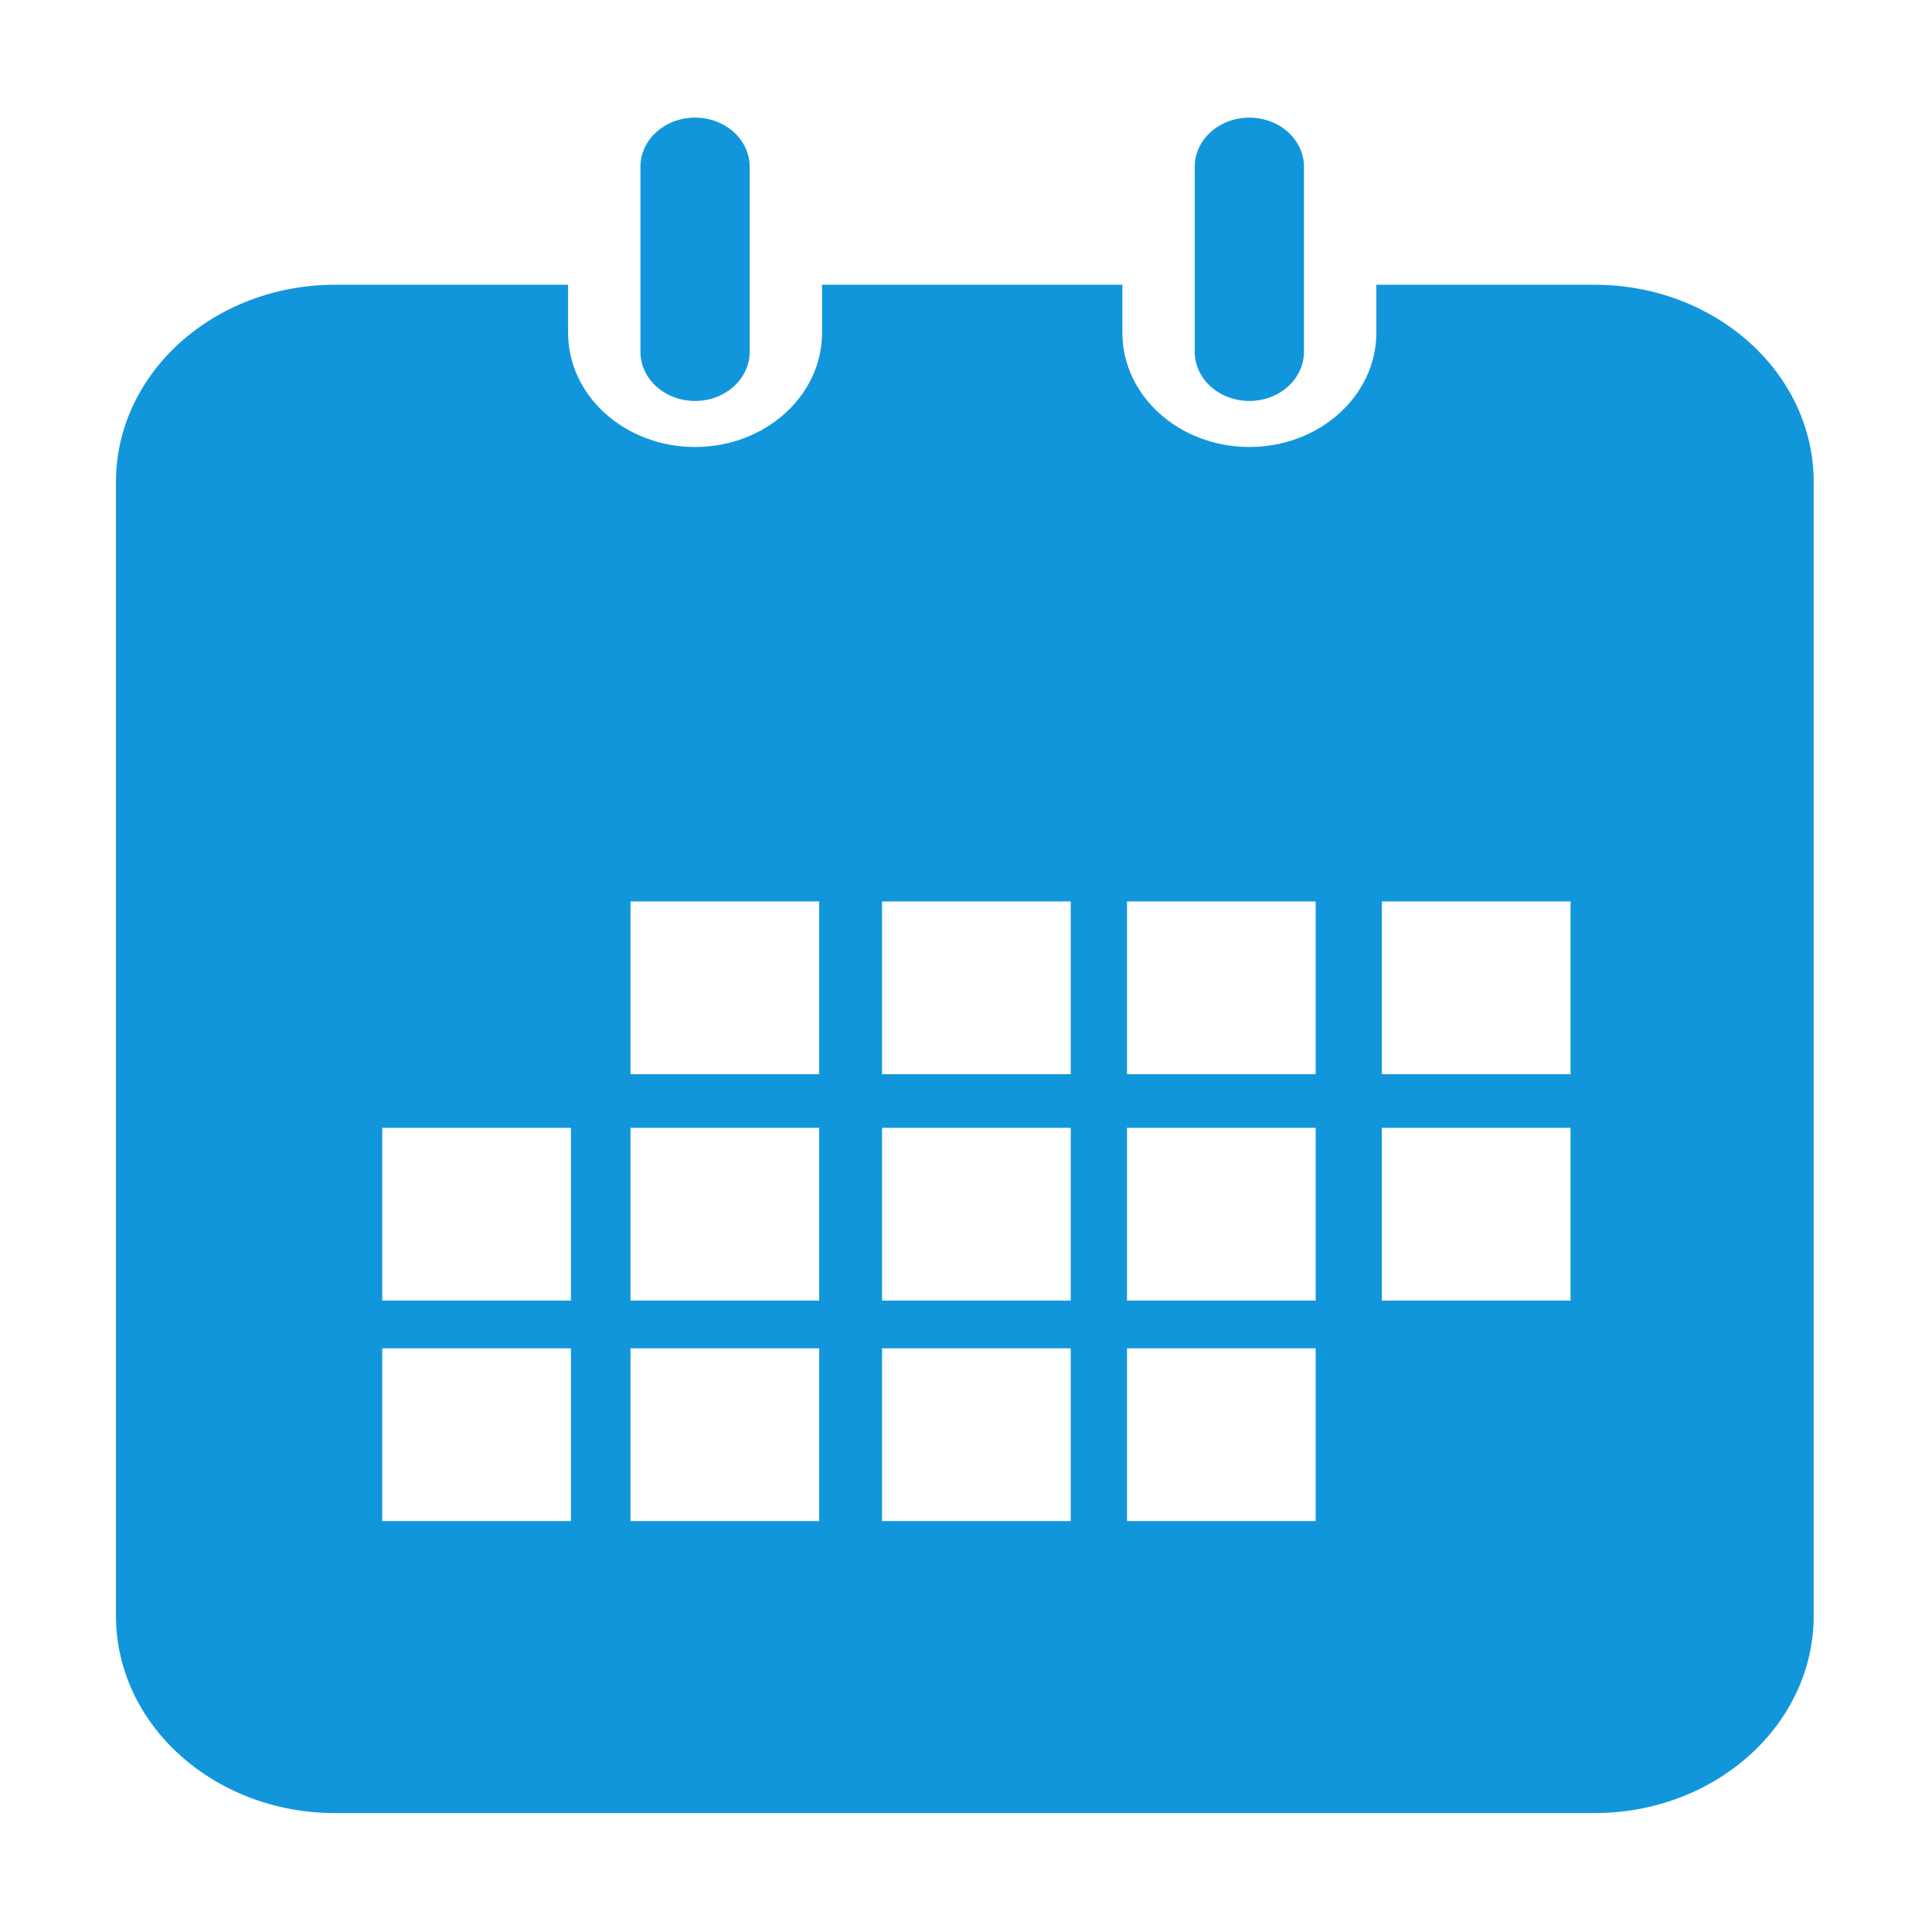 <?xml version="1.0" standalone="no"?><!DOCTYPE svg PUBLIC "-//W3C//DTD SVG 1.1//EN" "http://www.w3.org/Graphics/SVG/1.1/DTD/svg11.dtd"><svg t="1489022313911" class="icon" style="" viewBox="0 0 1024 1024" version="1.1" xmlns="http://www.w3.org/2000/svg" p-id="1185" xmlns:xlink="http://www.w3.org/1999/xlink" width="16" height="16"><defs><style type="text/css"></style></defs><path d="M368.391 212.515c15.991 0 28.951-11.663 28.951-26.051v-98.068c0-14.391-12.96-26.055-28.951-26.055-15.988 0-28.947 11.664-28.947 26.055v98.068c0.003 14.393 12.959 26.051 28.947 26.051z" p-id="1186" fill="#1296db"></path><path d="M662.182 212.515c15.991 0 28.951-11.663 28.951-26.051v-98.068c0-14.391-12.957-26.055-28.951-26.055-15.988 0-28.951 11.664-28.951 26.055v98.068c0 14.393 12.963 26.051 28.951 26.051z" p-id="1187" fill="#1296db"></path><path d="M845.168 150.93h-115.684v25.402c0 33.454-30.129 60.576-67.305 60.576-37.171 0-67.303-27.122-67.303-60.576v-25.402h-159.181v25.406c0 33.462-30.135 60.576-67.305 60.576-37.174 0-67.303-27.121-67.303-60.576v-25.406h-123.491c-64.134 0-116.133 46.797-116.133 104.514v600.976c0 57.718 51.998 104.546 116.133 104.546h667.573c64.132 0 116.118-46.826 116.118-104.546v-600.976c0-57.722-51.988-104.516-116.121-104.516zM302.603 806.201h-100v-91.572h100v91.572zM302.603 689.364h-100v-91.58h100v91.58zM434.187 806.201h-100v-91.572h100v91.572zM434.187 689.364h-100v-91.58h100v91.58zM434.187 569.356h-100v-91.575h100v91.575zM567.513 806.201h-100v-91.572h100v91.572zM567.513 689.364h-100v-91.58h100v91.58zM567.513 569.356h-100v-91.575h100v91.575zM697.338 806.201h-99.997v-91.572h99.997v91.572zM697.338 689.364h-99.997v-91.58h99.997v91.58zM697.338 569.356h-99.997v-91.575h99.997v91.575zM832.421 689.364h-99.993v-91.58h99.993v91.58zM832.421 569.356h-99.993v-91.575h99.993v91.575z" p-id="1188" fill="#1296db"></path></svg>